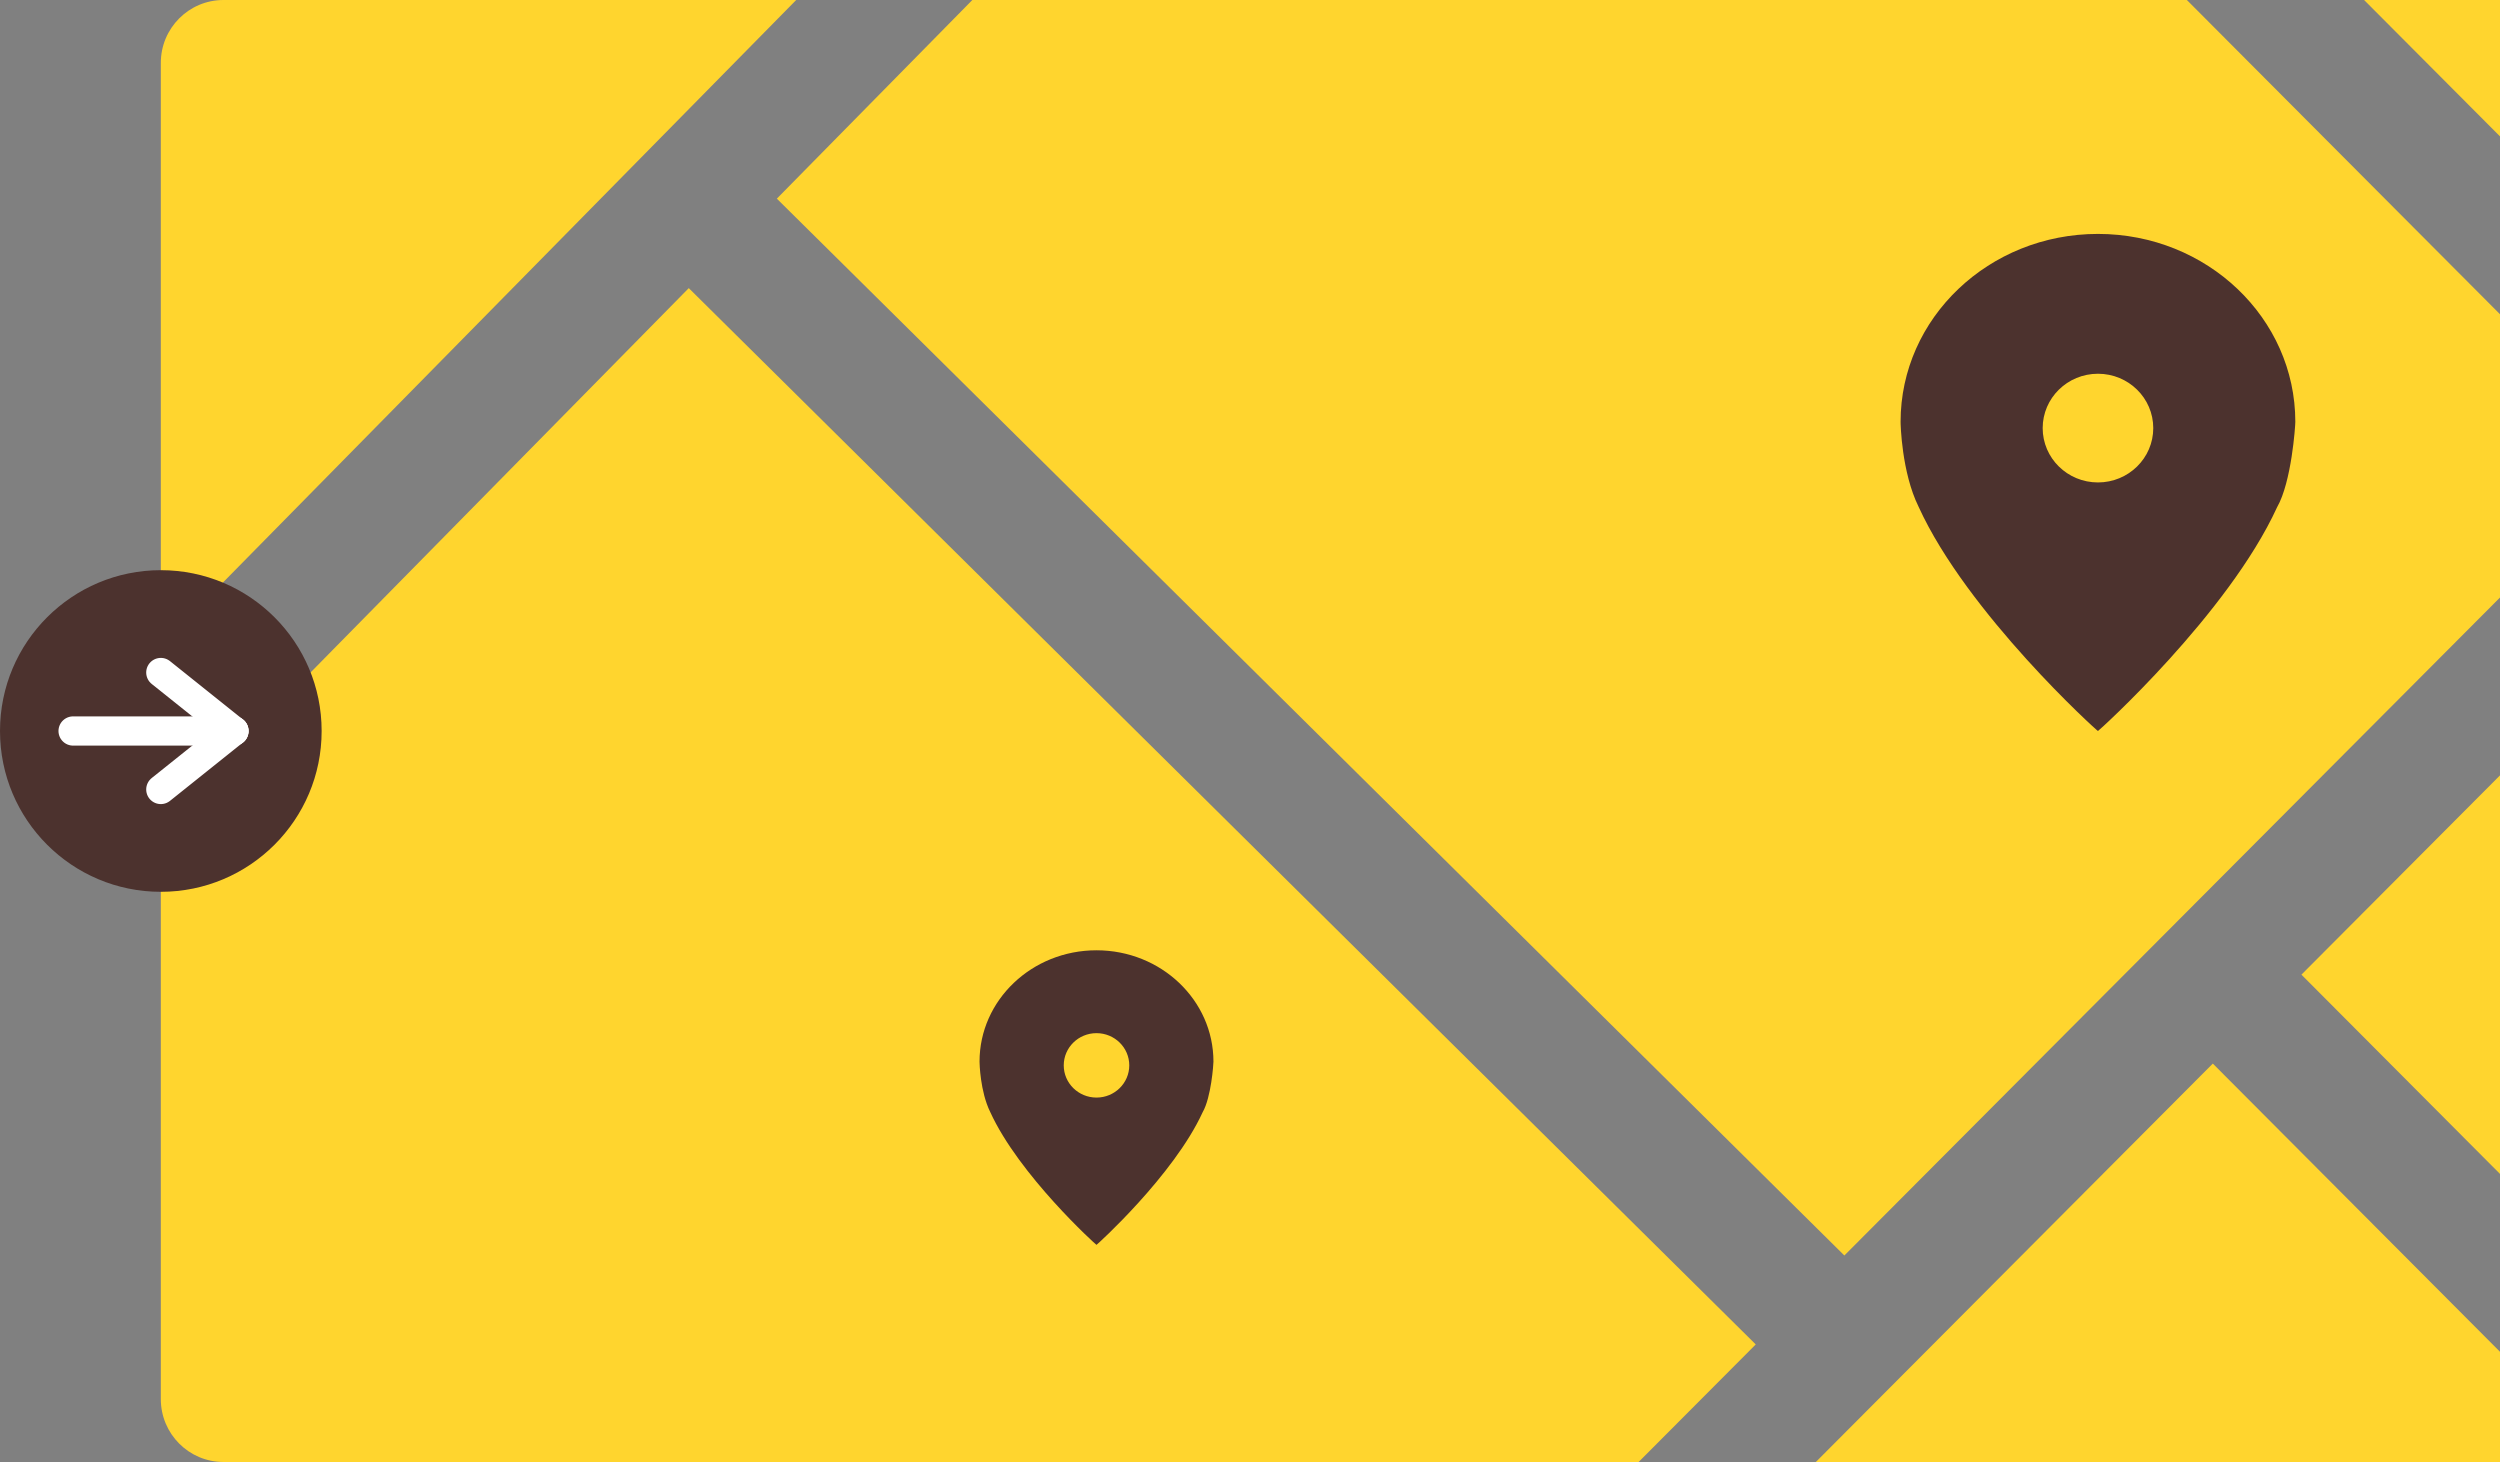 <?xml version="1.0" encoding="UTF-8" standalone="no"?>
<svg width="171px" height="100px" viewBox="0 0 171 100" version="1.1" xmlns="http://www.w3.org/2000/svg" xmlns:xlink="http://www.w3.org/1999/xlink">
    <rect x="0" y="0" width="171" height="100" fill="#808080" stroke="none"/>
    <!-- Generator: Sketch 39.1 (31720) - http://www.bohemiancoding.com/sketch -->
    <title>Group 6</title>
    <desc>Created with Sketch.</desc>
    <defs></defs>
    <g id="Homepage" stroke="none" stroke-width="1" fill="none" fill-rule="evenodd">
        <g id="Mobile-Portrait" transform="translate(-149, -968)">
            <g id="Solutions-sont-là" transform="translate(-95, 860)">
                <g id="Carte-event" transform="translate(135, 0)">
                    <g id="Group-6" transform="translate(109, 108)">
                        <g id="map" transform="translate(11, 0)">
                            <path d="M140.357,72.749 L167.51,100 L113.204,100 L140.357,72.749 L140.357,72.749 Z M169.653,31.182 L115.154,85.876 L42.136,13.588 L55.508,0 L138.582,0 L169.653,31.182 L169.653,31.182 Z M109.093,91.959 L101.082,100 L4.286,100 C1.919,100 0,98.074 0,95.698 L0,56.403 L36.112,19.708 L109.093,91.959 Z M0,44.161 L0,4.301 C0,1.926 1.919,0 4.286,0 L43.46,0 L0,44.161 L0,44.161 Z M150.704,0 L190.714,0 C193.081,0 195,1.926 195,4.301 L195,44.454 L150.704,0 L150.704,0 Z M175.714,37.265 L195,56.62 L195,95.698 C195,98.074 193.081,100 190.714,100 L179.632,100 L146.418,66.666 L175.714,37.265 L175.714,37.265 Z" fill="#FFD52E"></path>
                            <path d="M144.752,34.696 C141.411,41.987 132.514,50.029 132.5,50 C132.487,50.042 123.552,41.955 120.227,34.652 C119.066,32.295 119,28.992 119,28.854 C119,21.755 125.043,16 132.5,16 C139.956,16 146,21.755 146,28.854 C146,29.136 145.744,32.969 144.752,34.696 L144.752,34.696 Z M132.501,25.564 C130.412,25.564 128.719,27.228 128.719,29.282 C128.719,31.335 130.412,32.999 132.501,32.999 C134.59,32.999 136.283,31.335 136.283,29.282 C136.283,27.228 134.59,25.564 132.501,25.564 L132.501,25.564 Z" id="marker" fill="#4C322E"></path>
                            <path d="M71.26,76.079 C69.281,80.399 64.008,85.165 64,85.148 C63.992,85.173 58.698,80.381 56.727,76.053 C56.039,74.656 56,72.699 56,72.617 C56,68.41 59.581,65 64,65 C68.418,65 72,68.41 72,72.617 C72,72.784 71.848,75.055 71.26,76.079 L71.26,76.079 Z M64.001,70.668 C62.763,70.668 61.76,71.654 61.76,72.871 C61.76,74.087 62.763,75.074 64.001,75.074 C65.238,75.074 66.242,74.087 66.242,72.871 C66.242,71.654 65.238,70.668 64.001,70.668 L64.001,70.668 Z" id="marker-copy" fill="#4C322E"></path>
                        </g>
                        <g id="fleche" transform="translate(0, 39)">
                            <g>
                                <circle id="Oval-2" fill="#4C322E" cx="11" cy="11" r="11"></circle>
                                <g id="Group-3" transform="translate(5, 7)" stroke="#FFFFFF" stroke-width="2" stroke-linecap="round" stroke-linejoin="round">
                                    <path d="M0,4 L11,4" id="Line"></path>
                                    <path d="M6,0 L11,4" id="Line-Copy-3"></path>
                                    <path d="M6,4 L11,8" id="Line-Copy-4" transform="translate(8.5, 6) scale(1, -1) translate(-8.5, -6) "></path>
                                </g>
                            </g>
                        </g>
                    </g>
                </g>
            </g>
        </g>
    </g>
</svg>
